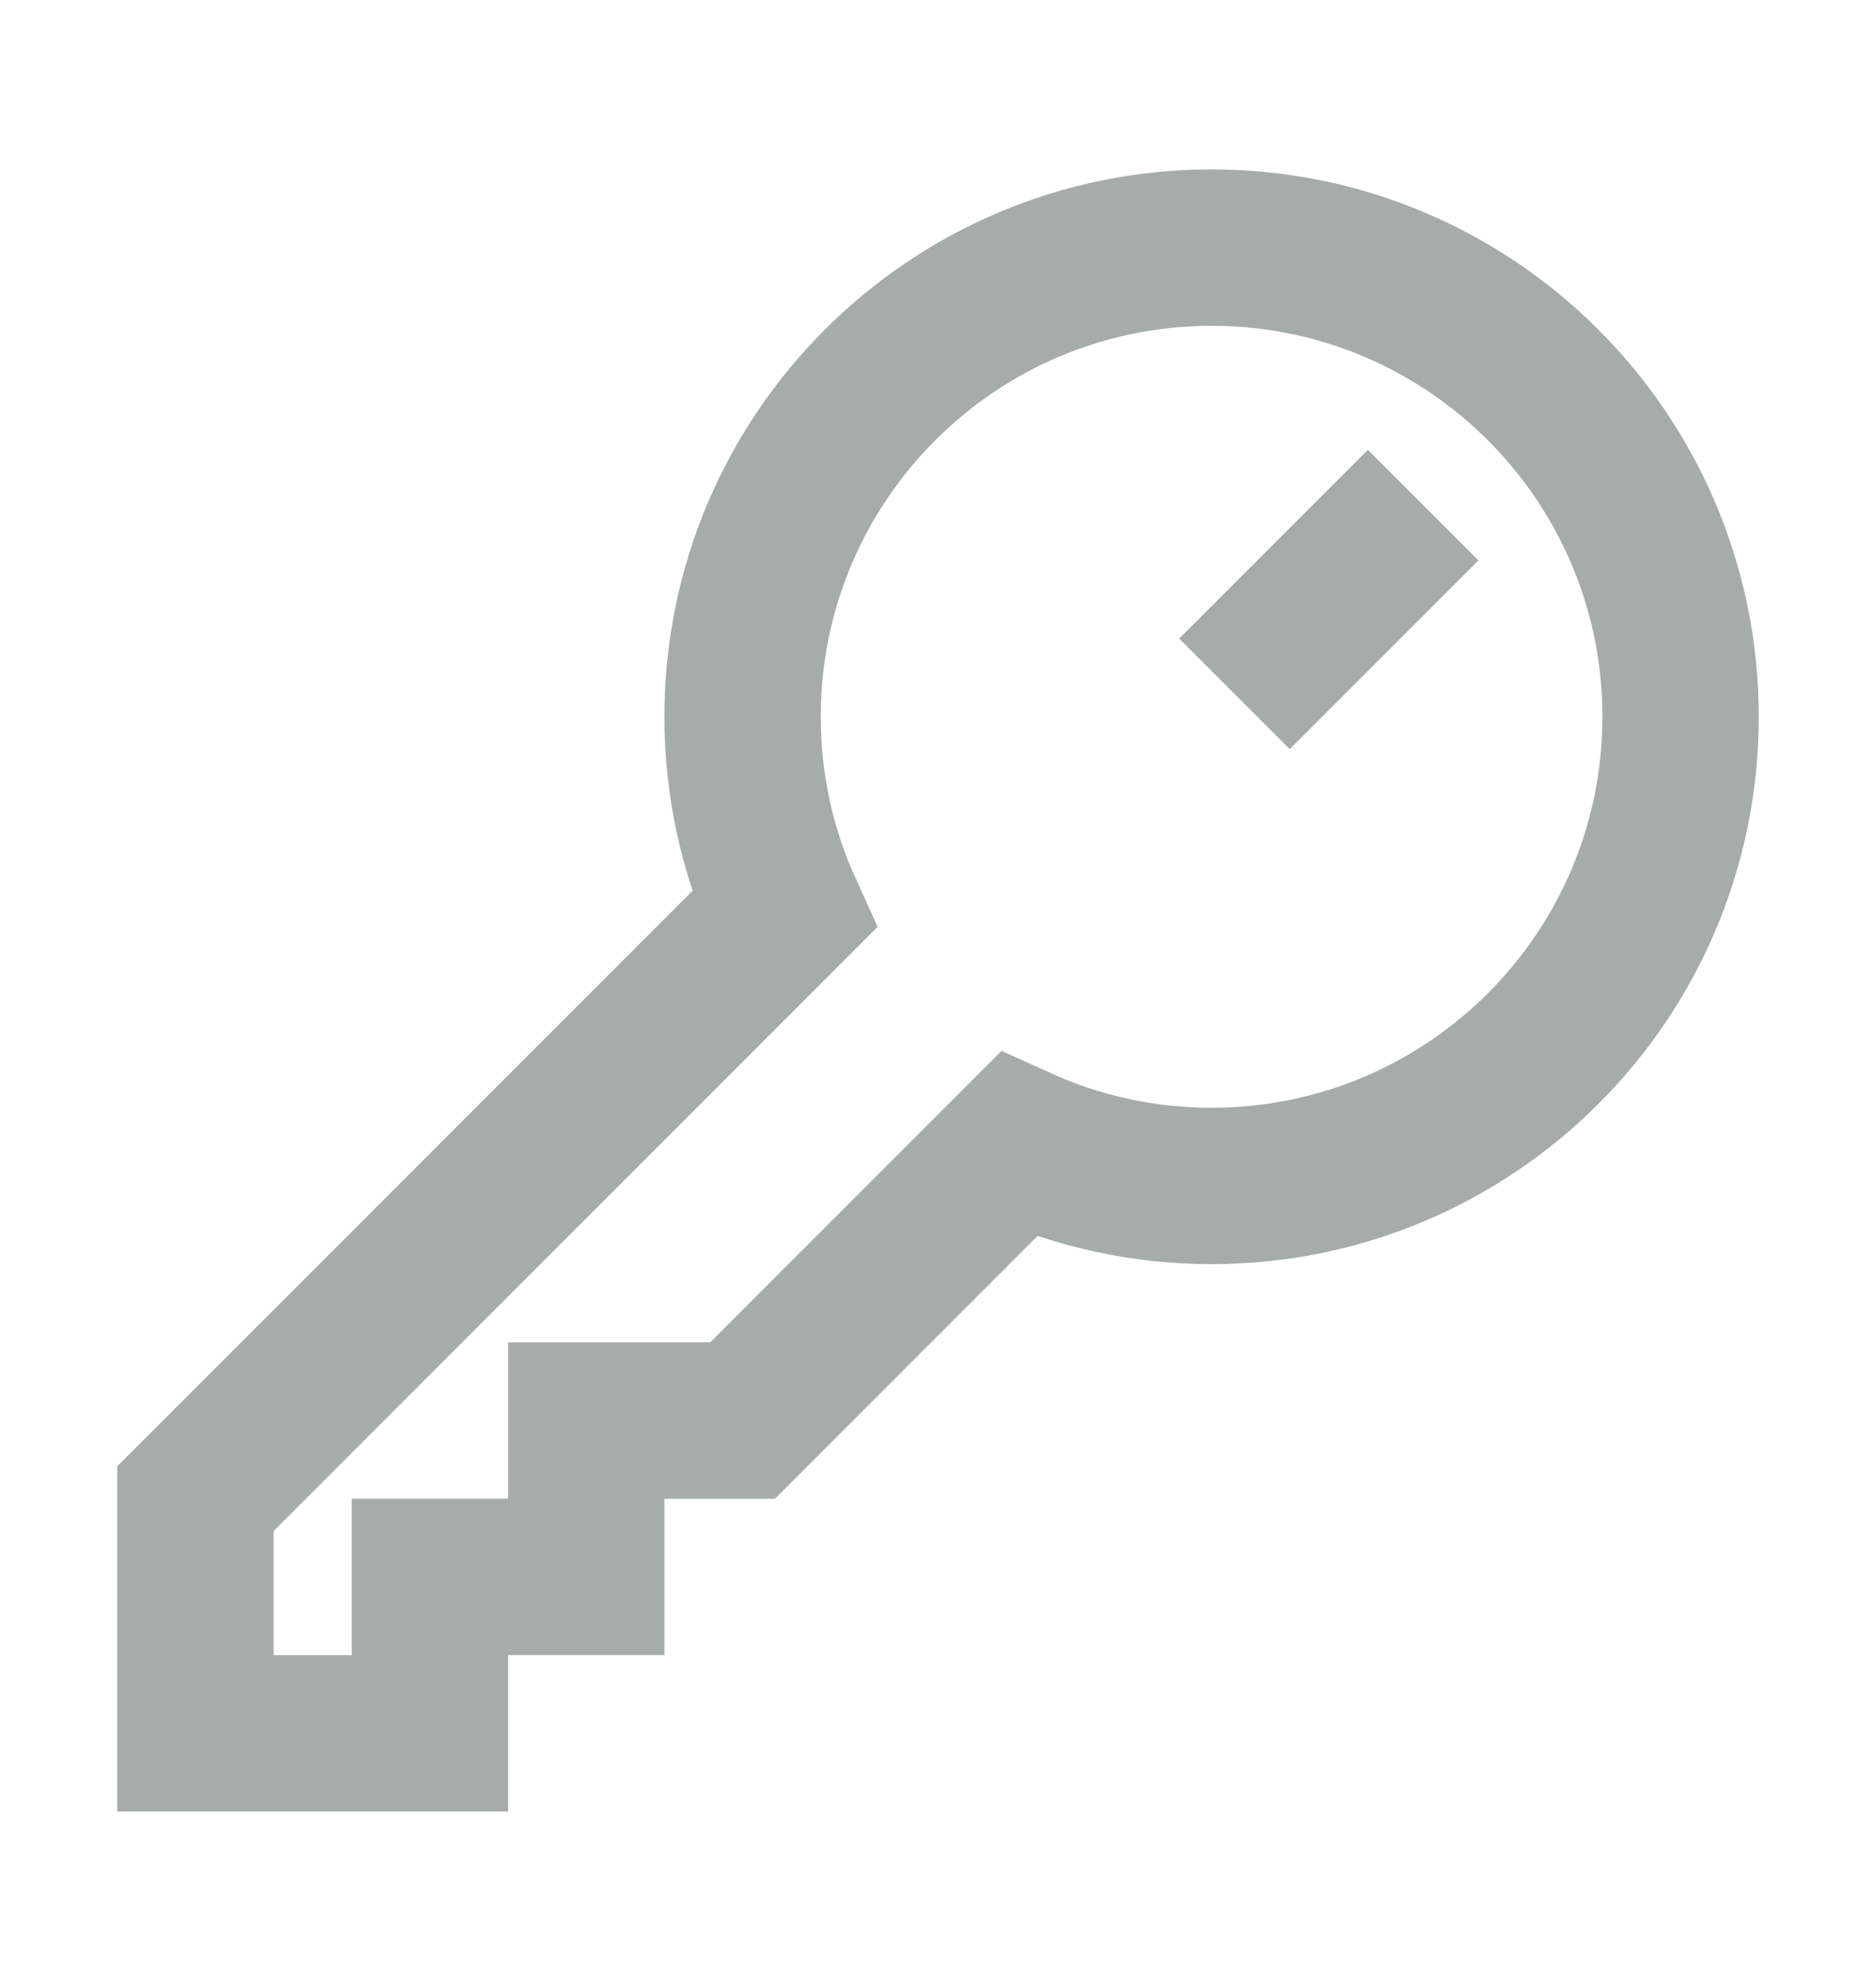 <svg width="18" height="19" viewBox="0 0 18 19" fill="none" xmlns="http://www.w3.org/2000/svg">
<path d="M11.625 11.375C14.11 11.375 16.125 9.36 16.125 6.875C16.125 4.39 14.11 2.375 11.625 2.375C9.14 2.375 7.125 4.39 7.125 6.875C7.125 7.535 7.267 8.162 7.523 8.727L1.875 14.375V16.625H4.125V15.125H5.625V13.625H7.125L9.773 10.977C10.338 11.233 10.965 11.375 11.625 11.375Z" stroke="#A5ACA9" stroke-width="1.5" stroke-linecap="square"/>
<path d="M13.125 5.375L12.375 6.125" stroke="#A5ACA9" stroke-width="1.5" stroke-linecap="square"/>
</svg>
